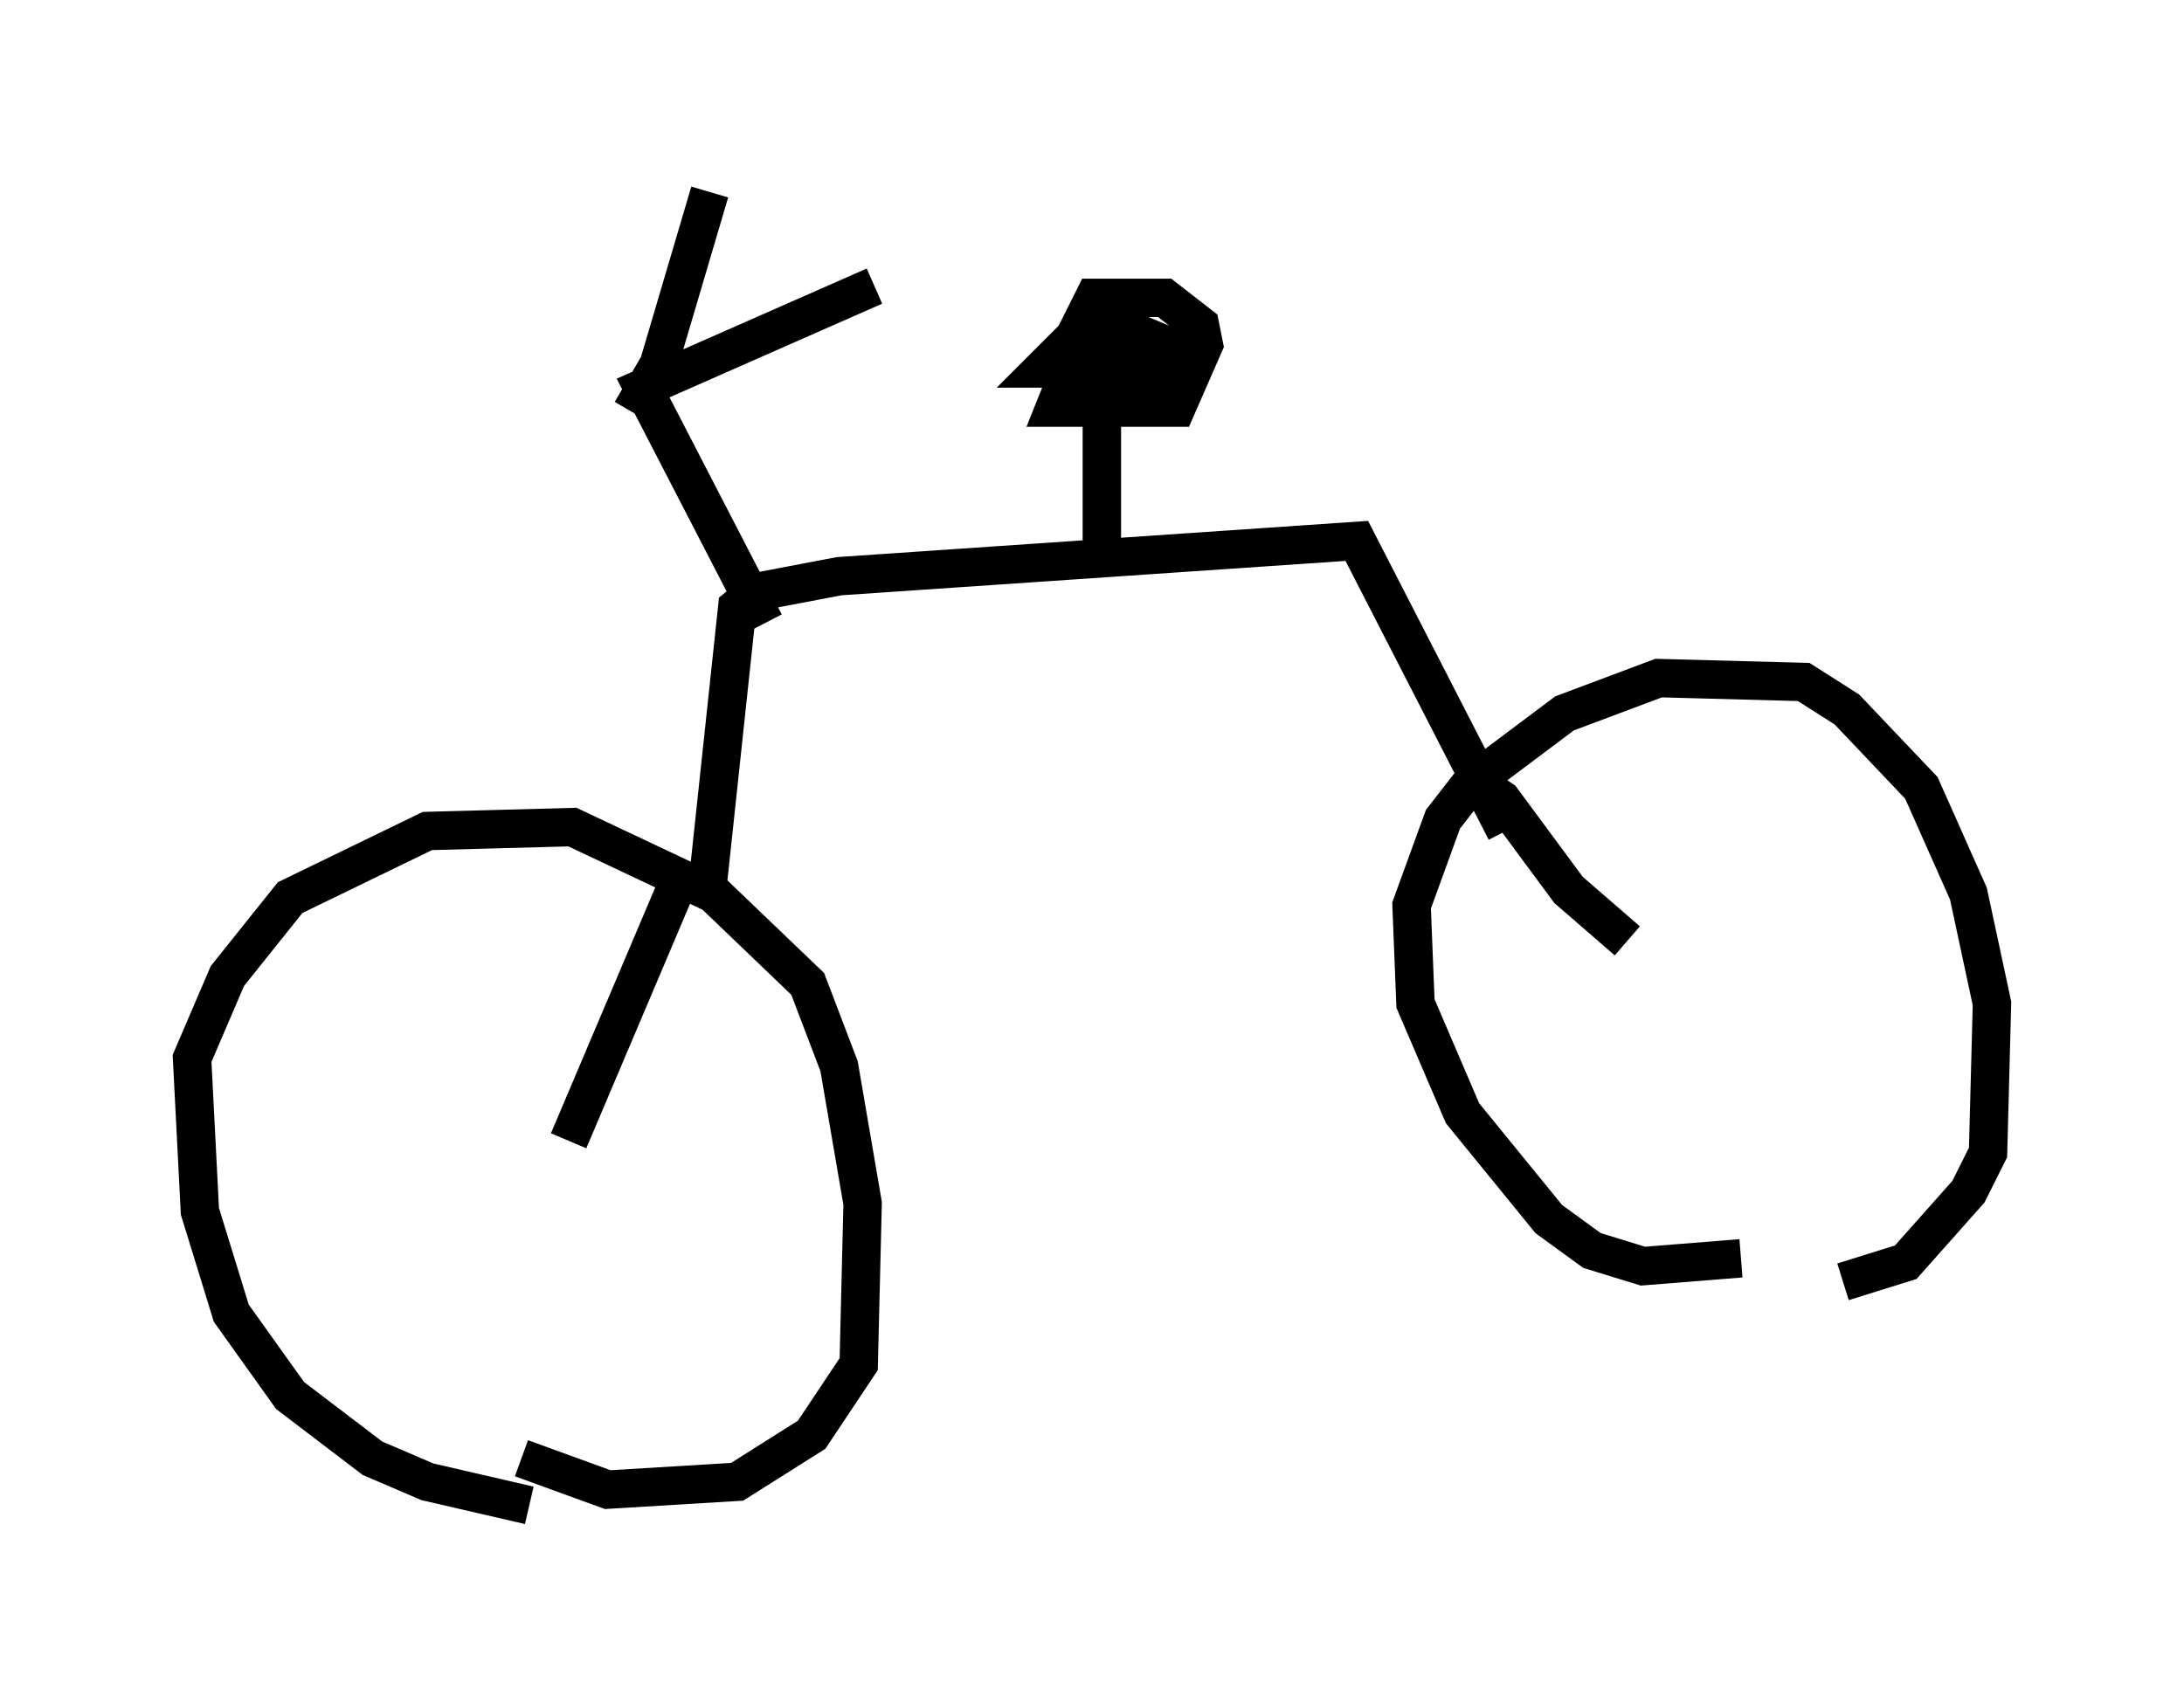 <?xml version="1.0" encoding="utf-8" ?>
<svg baseProfile="full" height="44.198" version="1.1" width="56.857" xmlns="http://www.w3.org/2000/svg" xmlns:ev="http://www.w3.org/2001/xml-events" xmlns:xlink="http://www.w3.org/1999/xlink"><defs /><rect fill="white" height="44.198" width="56.857" x="0" y="0" /><path d="M15.617, 38.994 m-1.838, 0.204 l-2.654, -0.613 -1.429, -0.613 l-2.144, -1.633 -1.531, -2.144 l-0.817, -2.654 -0.204, -3.981 l0.919, -2.144 1.633, -2.042 l3.573, -1.735 3.777, -0.102 l3.675, 1.735 2.45, 2.348 l0.817, 2.144 0.613, 3.573 l-0.102, 4.185 -1.225, 1.838 l-1.94, 1.225 -3.369, 0.204 l-2.246, -0.817 m31.748, -5.206 l-2.552, 0.204 -1.327, -0.408 l-1.123, -0.817 -2.246, -2.756 l-1.225, -2.858 -0.102, -2.552 l0.817, -2.246 0.715, -0.919 l2.45, -1.838 2.45, -0.919 l3.777, 0.102 1.123, 0.715 l1.94, 2.042 1.225, 2.756 l0.613, 2.858 -0.102, 3.879 l-0.51, 1.021 -1.633, 1.838 l-1.633, 0.51 m-29.604, -9.902 l0.817, -7.656 0.51, -0.408 l2.144, -0.408 13.475, -0.919 l3.879, 7.554 m-19.294, -5.41 l-3.165, -6.125 6.023, -2.654 m-4.288, -2.45 l-1.327, 4.492 -0.715, 1.225 m12.25, 4.185 l0.0, -4.39 0.613, -1.021 l-1.633, 0.613 -0.204, 0.51 l3.165, 0.0 0.715, -1.633 l-0.102, -0.51 -0.919, -0.715 l-1.838, 0.0 -0.613, 1.225 l0.817, 0.613 1.94, 0.102 l0.204, -0.51 -1.225, -0.51 l-1.531, 0.0 -0.919, 0.919 l1.531, 0.0 0.613, -0.306 l-1.021, 0.0 m-10.617, 13.679 l-2.858, 6.738 m23.377, -9.494 l0.919, 0.613 1.735, 2.348 l1.531, 1.327 " fill="none" stroke="black" stroke-width="1" /></svg>